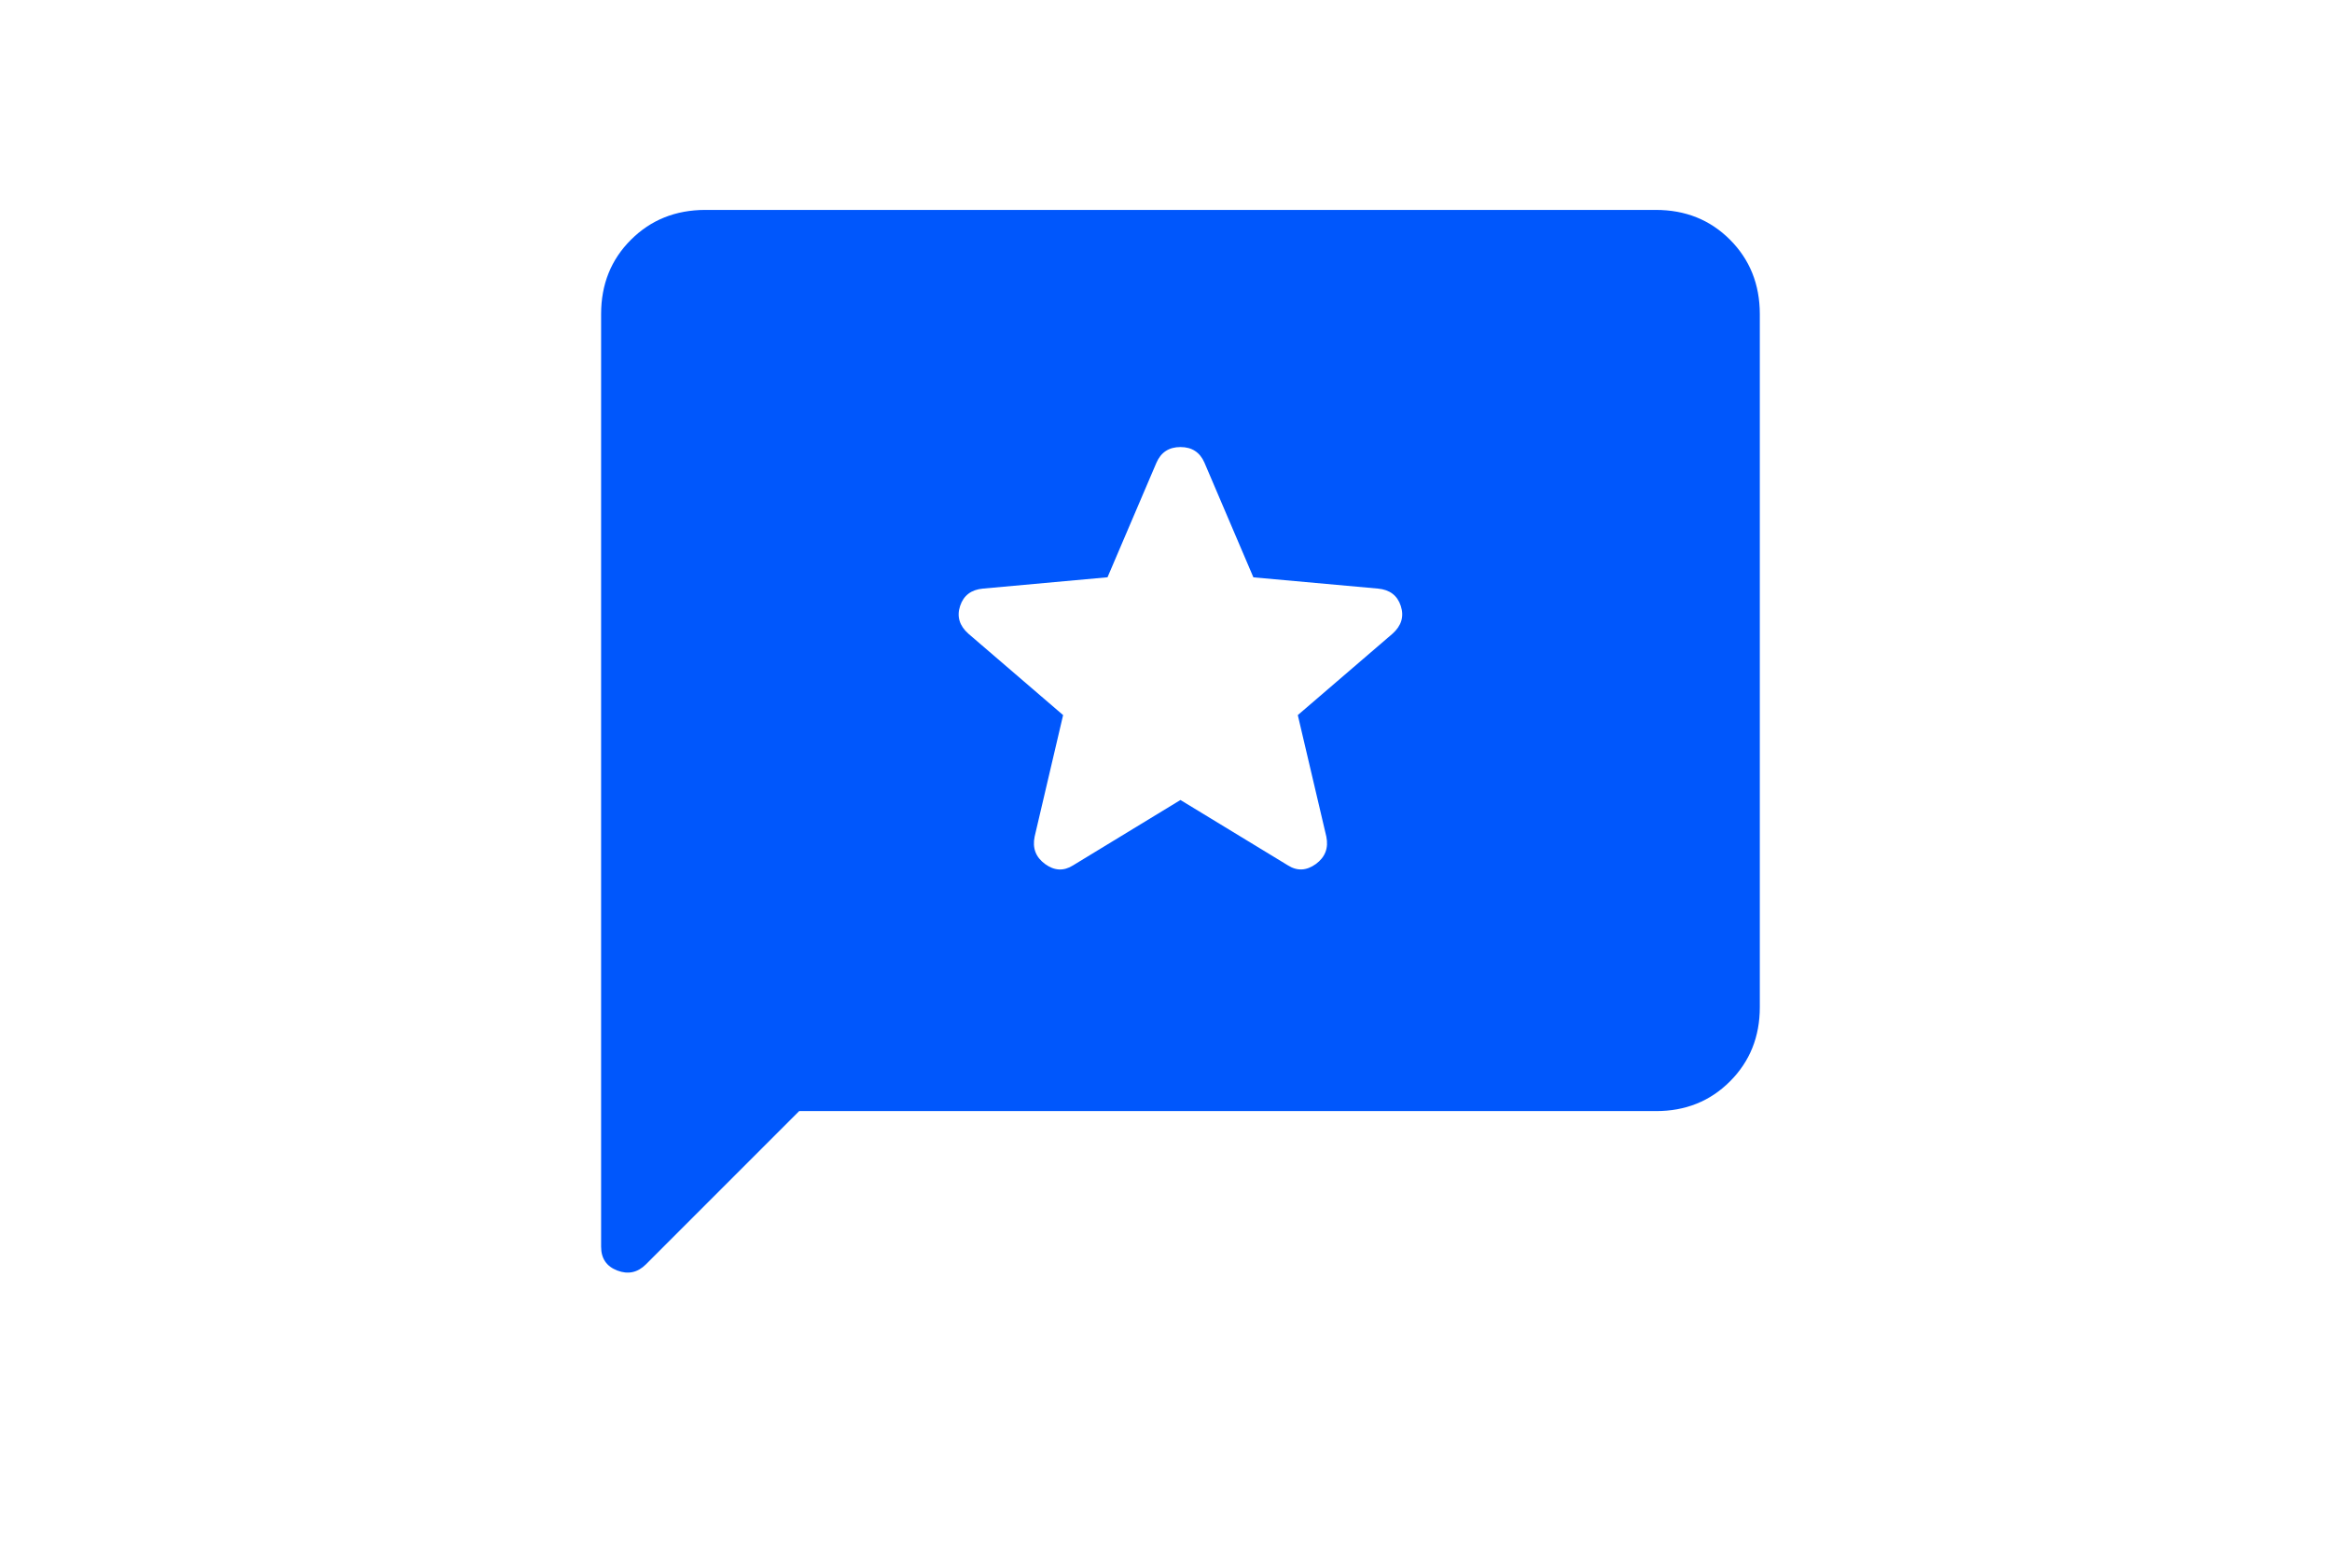 <svg width="116" height="78" viewBox="0 0 116 78" fill="none" xmlns="http://www.w3.org/2000/svg">
<path d="M39.753 55.27L32.133 62.891C31.721 63.303 31.245 63.407 30.708 63.202C30.17 62.997 29.901 62.602 29.901 62.017V15.62C29.901 14.144 30.395 12.914 31.383 11.928C32.372 10.941 33.601 10.446 35.072 10.442H82.366C83.839 10.442 85.069 10.936 86.055 11.924C87.041 12.913 87.535 14.143 87.538 15.616V50.099C87.538 51.572 87.043 52.803 86.055 53.791C85.067 54.78 83.837 55.273 82.366 55.27H39.753ZM58.719 39.795L64.067 43.048C64.528 43.339 64.991 43.315 65.456 42.978C65.919 42.638 66.092 42.184 65.975 41.614L64.556 35.572L69.263 31.527C69.712 31.128 69.85 30.667 69.68 30.144C69.509 29.621 69.131 29.333 68.546 29.279L62.347 28.719L59.913 23.016C59.687 22.497 59.289 22.238 58.719 22.238C58.149 22.238 57.751 22.497 57.525 23.016L55.091 28.716L48.892 29.279C48.309 29.333 47.931 29.621 47.758 30.144C47.586 30.667 47.724 31.128 48.175 31.527L52.882 35.572L51.467 41.611C51.347 42.183 51.519 42.638 51.982 42.978C52.445 43.317 52.91 43.341 53.375 43.048L58.719 39.795Z" fill="#0057FC"/>
</svg>
